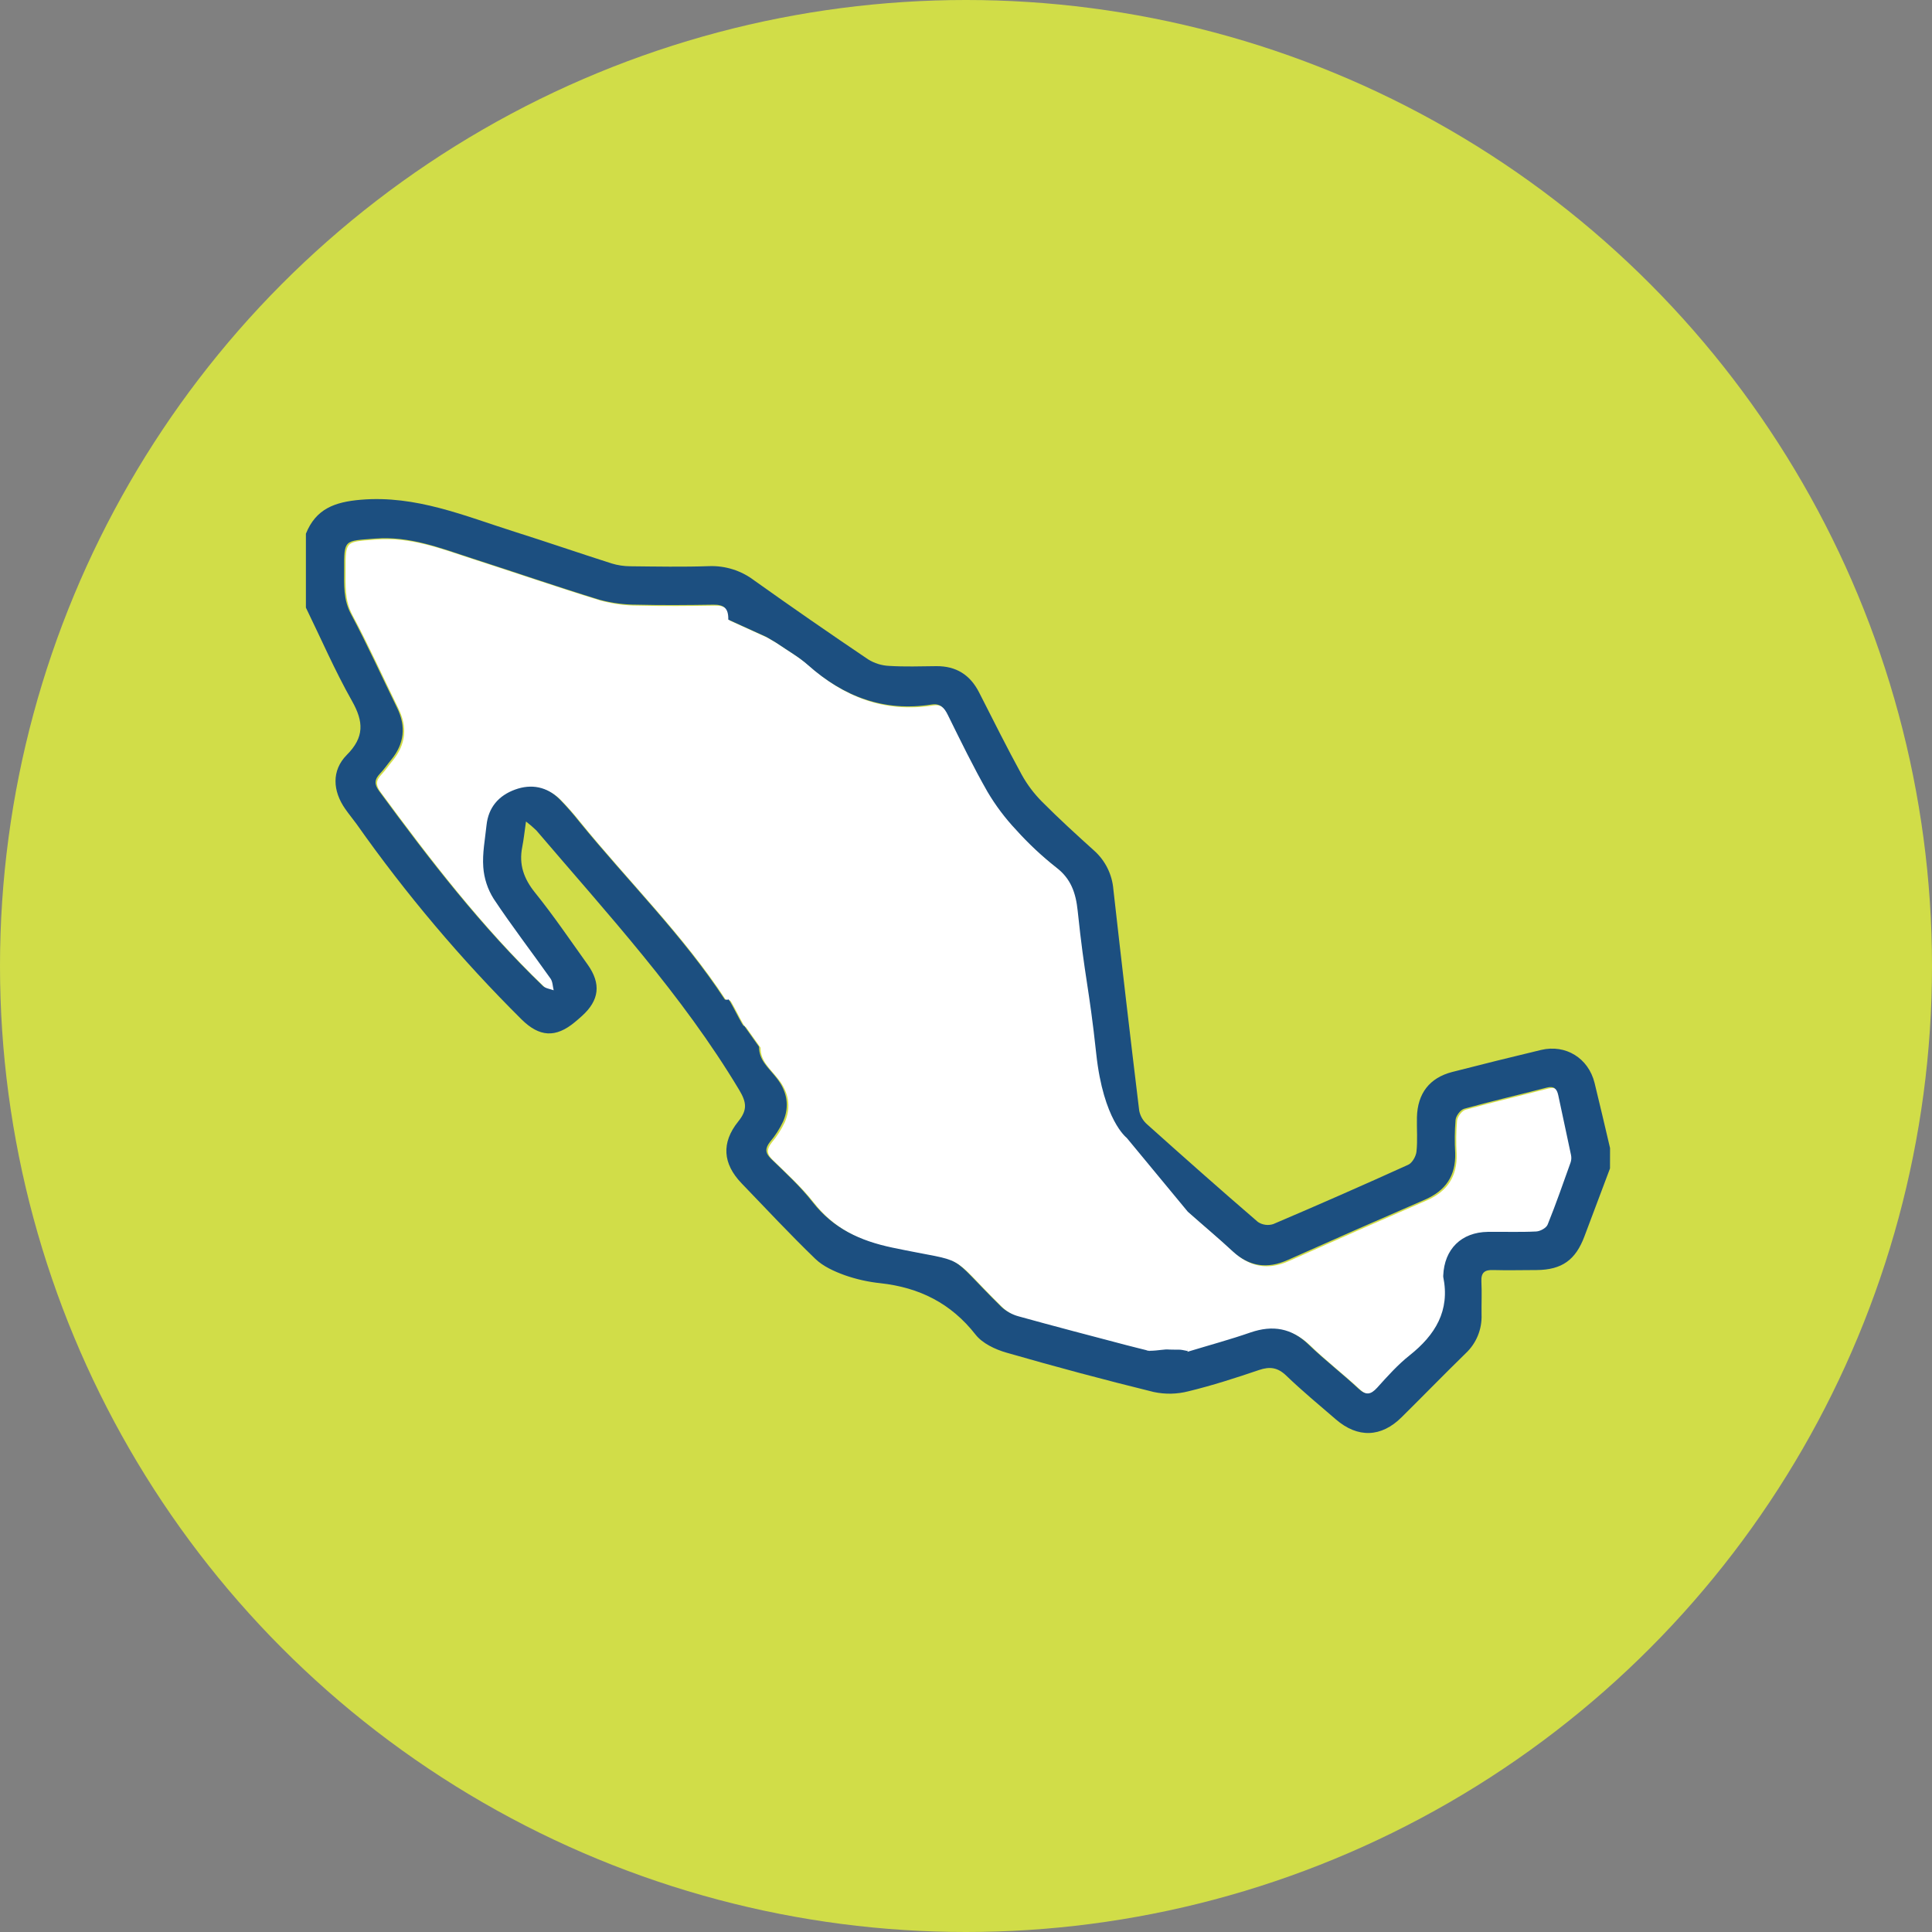 <svg width="120" height="120" viewBox="0 0 120 120" fill="none" xmlns="http://www.w3.org/2000/svg">
<rect x="0" y="0" width="120" height="120" fill="#808080" stroke="none"/>
<circle cx="60" cy="60" r="60" fill="#D1DD48"/>
<g clip-path="url(#clip0_561:2032)">
<path d="M47.241 65.073C47.241 65.925 47.81 66.34 48.348 67.034C48.981 67.826 49.16 68.76 48.742 69.713C48.528 70.165 48.256 70.588 47.934 70.97C47.617 71.374 47.605 71.662 47.995 72.042C48.884 72.905 49.81 73.75 50.569 74.72C51.857 76.364 53.501 77.125 55.531 77.553C60.435 78.58 58.737 77.727 62.291 81.225C62.593 81.508 62.96 81.712 63.36 81.819C65.591 82.44 67.832 83.021 70.073 83.611C70.519 83.73 70.966 83.838 71.496 83.97C71.621 83.934 70.951 83.971 71.496 83.961C72.093 83.961 72.42 83.847 72.732 83.883C73.406 83.909 73.279 83.847 73.86 83.972C73.873 84.536 73.86 83.359 73.86 84.021C75.268 83.594 76.537 83.252 77.774 82.821C79.16 82.346 80.326 82.547 81.4 83.587C82.384 84.537 83.477 85.378 84.48 86.312C84.942 86.741 85.238 86.693 85.641 86.252C86.274 85.55 86.918 84.827 87.655 84.243C89.248 82.976 90.175 81.477 89.744 79.367C89.74 79.341 89.74 79.314 89.744 79.288C89.808 77.64 90.87 76.596 92.512 76.573C93.513 76.56 94.516 76.6 95.518 76.549C95.769 76.536 96.151 76.327 96.23 76.115C96.741 74.849 97.189 73.55 97.654 72.26C97.701 72.11 97.709 71.951 97.677 71.796C97.418 70.558 97.146 69.324 96.879 68.089C96.793 67.693 96.621 67.495 96.162 67.614C94.455 68.057 92.737 68.454 91.038 68.925C90.803 68.99 90.527 69.36 90.5 69.613C90.443 70.298 90.435 70.986 90.476 71.671C90.522 73.08 89.888 74.013 88.6 74.57C85.752 75.803 82.91 77.053 80.073 78.322C78.797 78.892 77.682 78.727 76.652 77.777C75.803 76.986 74.912 76.245 73.868 75.32L70.071 70.729C70.071 70.729 68.625 69.64 68.182 65.515C67.725 61.269 67.473 60.873 67.027 56.626C66.912 55.517 66.613 54.636 65.692 53.934C64.801 53.232 63.971 52.455 63.211 51.612C62.53 50.889 61.931 50.092 61.425 49.237C60.539 47.683 59.756 46.071 58.962 44.463C58.737 44.008 58.487 43.734 57.945 43.82C54.977 44.285 52.476 43.32 50.272 41.363C49.706 40.858 49.028 40.476 48.399 40.044C48.214 39.918 48.013 39.812 47.688 39.618L45.328 38.545C45.344 37.85 45.069 37.608 44.398 37.617C42.816 37.641 41.234 37.657 39.652 37.617C38.865 37.619 38.082 37.516 37.323 37.31C34.657 36.49 32.02 35.58 29.364 34.725C27.419 34.092 25.526 33.344 23.384 33.512C21.473 33.663 21.457 33.544 21.466 35.437C21.466 36.375 21.406 37.291 21.89 38.198C22.907 40.098 23.798 42.072 24.75 44.011C25.322 45.175 25.208 46.252 24.385 47.254C24.149 47.539 23.942 47.849 23.689 48.115C23.341 48.479 23.328 48.77 23.645 49.202C26.769 53.456 29.989 57.628 33.806 61.296C33.964 61.454 34.252 61.481 34.48 61.568C34.42 61.324 34.423 61.036 34.287 60.844C33.116 59.187 31.876 57.575 30.754 55.886C30.38 55.293 30.158 54.617 30.109 53.917C30.046 53.06 30.218 52.185 30.308 51.319C30.424 50.211 31.061 49.476 32.08 49.103C33.099 48.729 34.066 48.919 34.85 49.701C35.274 50.136 35.675 50.592 36.051 51.067C39.057 54.765 42.483 58.123 45.106 62.136C45.122 62.16 45.202 62.146 45.314 62.154C45.314 61.864 46.307 64.042 46.307 63.761" fill="white"/>
<path d="M100 72.573C99.473 73.974 98.945 75.376 98.418 76.777C97.866 78.262 97.015 78.87 95.444 78.885C94.548 78.885 93.651 78.911 92.754 78.885C92.212 78.862 91.985 79.043 92.012 79.6C92.047 80.284 92.012 80.971 92.022 81.658C92.039 82.107 91.959 82.554 91.788 82.969C91.617 83.384 91.358 83.757 91.03 84.063C89.69 85.371 88.385 86.713 87.054 88.03C85.789 89.285 84.332 89.331 82.977 88.165C81.938 87.27 80.881 86.395 79.894 85.445C79.361 84.933 78.875 84.864 78.198 85.095C76.754 85.586 75.297 86.056 73.817 86.415C73.112 86.597 72.374 86.612 71.661 86.46C68.595 85.705 65.545 84.89 62.511 84.015C61.813 83.814 61.019 83.441 60.592 82.894C59.066 80.944 57.099 79.969 54.691 79.703C53.93 79.624 53.181 79.456 52.46 79.203C51.815 78.967 51.128 78.66 50.642 78.191C49.07 76.673 47.575 75.071 46.054 73.491C44.896 72.281 44.789 70.985 45.849 69.663C46.431 68.944 46.38 68.479 45.909 67.692C42.374 61.795 37.741 56.769 33.314 51.579C33.111 51.382 32.895 51.197 32.67 51.025C32.577 51.681 32.528 52.152 32.436 52.616C32.223 53.696 32.531 54.57 33.227 55.437C34.384 56.871 35.42 58.402 36.494 59.903C37.352 61.105 37.228 62.134 36.135 63.114C35.997 63.237 35.86 63.359 35.717 63.476C34.512 64.485 33.502 64.41 32.395 63.318C28.634 59.581 25.206 55.523 22.151 51.188C21.922 50.872 21.666 50.565 21.439 50.238C20.666 49.13 20.581 47.864 21.534 46.896C22.642 45.788 22.59 44.826 21.862 43.537C20.803 41.664 19.945 39.679 19 37.741V33.15C19.622 31.605 20.785 31.178 22.409 31.04C25.839 30.749 28.866 32.05 31.987 33.036C33.993 33.67 35.983 34.357 37.987 34.996C38.364 35.111 38.755 35.17 39.149 35.172C40.783 35.189 42.417 35.221 44.053 35.164C45.057 35.129 46.042 35.442 46.842 36.049C49.181 37.715 51.542 39.351 53.925 40.957C54.316 41.2 54.763 41.339 55.224 41.36C56.195 41.42 57.174 41.387 58.149 41.376C59.381 41.364 60.255 41.91 60.813 43.007C61.685 44.721 62.544 46.442 63.466 48.128C63.808 48.743 64.234 49.307 64.732 49.805C65.773 50.851 66.864 51.848 67.961 52.836C68.654 53.456 69.081 54.32 69.154 55.247C69.668 59.831 70.204 64.412 70.759 68.992C70.825 69.319 70.997 69.615 71.248 69.834C73.525 71.875 75.814 73.904 78.132 75.899C78.27 75.991 78.427 76.05 78.591 76.073C78.755 76.096 78.923 76.082 79.081 76.032C81.889 74.836 84.684 73.608 87.466 72.346C87.717 72.232 87.948 71.822 87.98 71.529C88.056 70.825 87.991 70.105 88.008 69.395C88.046 67.914 88.791 66.945 90.201 66.582C92.036 66.111 93.875 65.654 95.717 65.214C97.252 64.85 98.655 65.721 99.04 67.255C99.372 68.604 99.684 69.956 100.003 71.308L100 72.573ZM47.143 65.013C47.143 65.865 47.714 66.288 48.25 66.975C48.873 67.766 49.062 68.7 48.642 69.653C48.429 70.106 48.158 70.528 47.836 70.91C47.519 71.314 47.507 71.602 47.897 71.982C48.785 72.845 49.712 73.69 50.471 74.661C51.759 76.304 53.403 77.066 55.433 77.493C60.329 78.52 58.639 77.665 62.191 81.166C62.494 81.448 62.861 81.651 63.261 81.759C65.493 82.38 67.734 82.961 69.973 83.552C70.419 83.67 70.868 83.776 71.397 83.911C71.523 83.874 70.853 83.911 71.397 83.901C71.992 83.893 72.321 83.787 72.632 83.824C73.306 83.849 73.18 83.787 73.759 83.912C73.773 84.476 73.759 83.298 73.759 83.962C75.167 83.534 76.436 83.192 77.673 82.761C79.057 82.287 80.225 82.488 81.297 83.528C82.281 84.478 83.374 85.318 84.377 86.252C84.839 86.681 85.135 86.634 85.539 86.192C86.171 85.491 86.815 84.767 87.554 84.183C89.146 82.917 90.073 81.416 89.642 79.307C89.638 79.281 89.638 79.254 89.642 79.228C89.709 77.58 90.77 76.537 92.413 76.513C93.414 76.5 94.417 76.54 95.418 76.489C95.67 76.477 96.051 76.268 96.13 76.054C96.643 74.787 97.091 73.491 97.554 72.199C97.603 72.05 97.611 71.89 97.578 71.737C97.32 70.499 97.046 69.264 96.787 68.029C96.701 67.632 96.527 67.436 96.07 67.554C94.363 67.998 92.644 68.395 90.945 68.865C90.712 68.93 90.435 69.3 90.407 69.554C90.351 70.238 90.343 70.926 90.384 71.612C90.43 73.021 89.794 73.953 88.508 74.51C85.66 75.743 82.818 76.994 79.979 78.262C78.704 78.832 77.589 78.668 76.561 77.718C75.711 76.926 74.82 76.185 73.776 75.261L69.979 70.67C69.979 70.67 68.533 69.581 68.09 65.455C67.633 61.209 67.38 60.813 66.936 56.566C66.82 55.458 66.519 54.576 65.6 53.875C64.709 53.172 63.879 52.395 63.12 51.552C62.438 50.829 61.839 50.033 61.334 49.178C60.446 47.623 59.664 46.011 58.87 44.403C58.646 43.949 58.396 43.675 57.852 43.76C54.885 44.226 52.384 43.26 50.18 41.302C49.612 40.798 48.937 40.417 48.307 39.985C48.12 39.856 47.921 39.752 47.597 39.559L45.235 38.485C45.252 37.789 44.977 37.548 44.306 37.558C42.724 37.581 41.142 37.597 39.56 37.558C38.774 37.56 37.99 37.456 37.231 37.251C34.566 36.431 31.928 35.52 29.274 34.665C27.329 34.032 25.434 33.285 23.294 33.453C21.383 33.603 21.367 33.484 21.376 35.376C21.376 36.315 21.314 37.23 21.8 38.139C22.816 40.038 23.708 42.013 24.659 43.952C25.23 45.115 25.118 46.192 24.294 47.194C24.059 47.479 23.852 47.789 23.597 48.055C23.251 48.419 23.237 48.711 23.555 49.143C26.678 53.397 29.899 57.568 33.715 61.236C33.873 61.394 34.162 61.421 34.39 61.508C34.328 61.265 34.331 60.977 34.197 60.785C33.025 59.127 31.786 57.516 30.663 55.827C30.289 55.233 30.067 54.557 30.017 53.857C29.954 53.001 30.128 52.125 30.218 51.259C30.334 50.151 30.971 49.415 31.99 49.043C33.009 48.671 33.974 48.861 34.76 49.643C35.184 50.078 35.584 50.533 35.961 51.009C38.967 54.707 42.392 58.065 45.017 62.078C45.032 62.102 45.11 62.088 45.222 62.094C45.222 61.806 46.216 63.984 46.216 63.703L47.143 65.013Z" fill="#1C4F80"/>
</g>
<defs>
<clipPath id="clip0_561:2032">
<rect width="81" height="58" fill="white" transform="translate(19 31)"/>
</clipPath>
</defs>
</svg>
